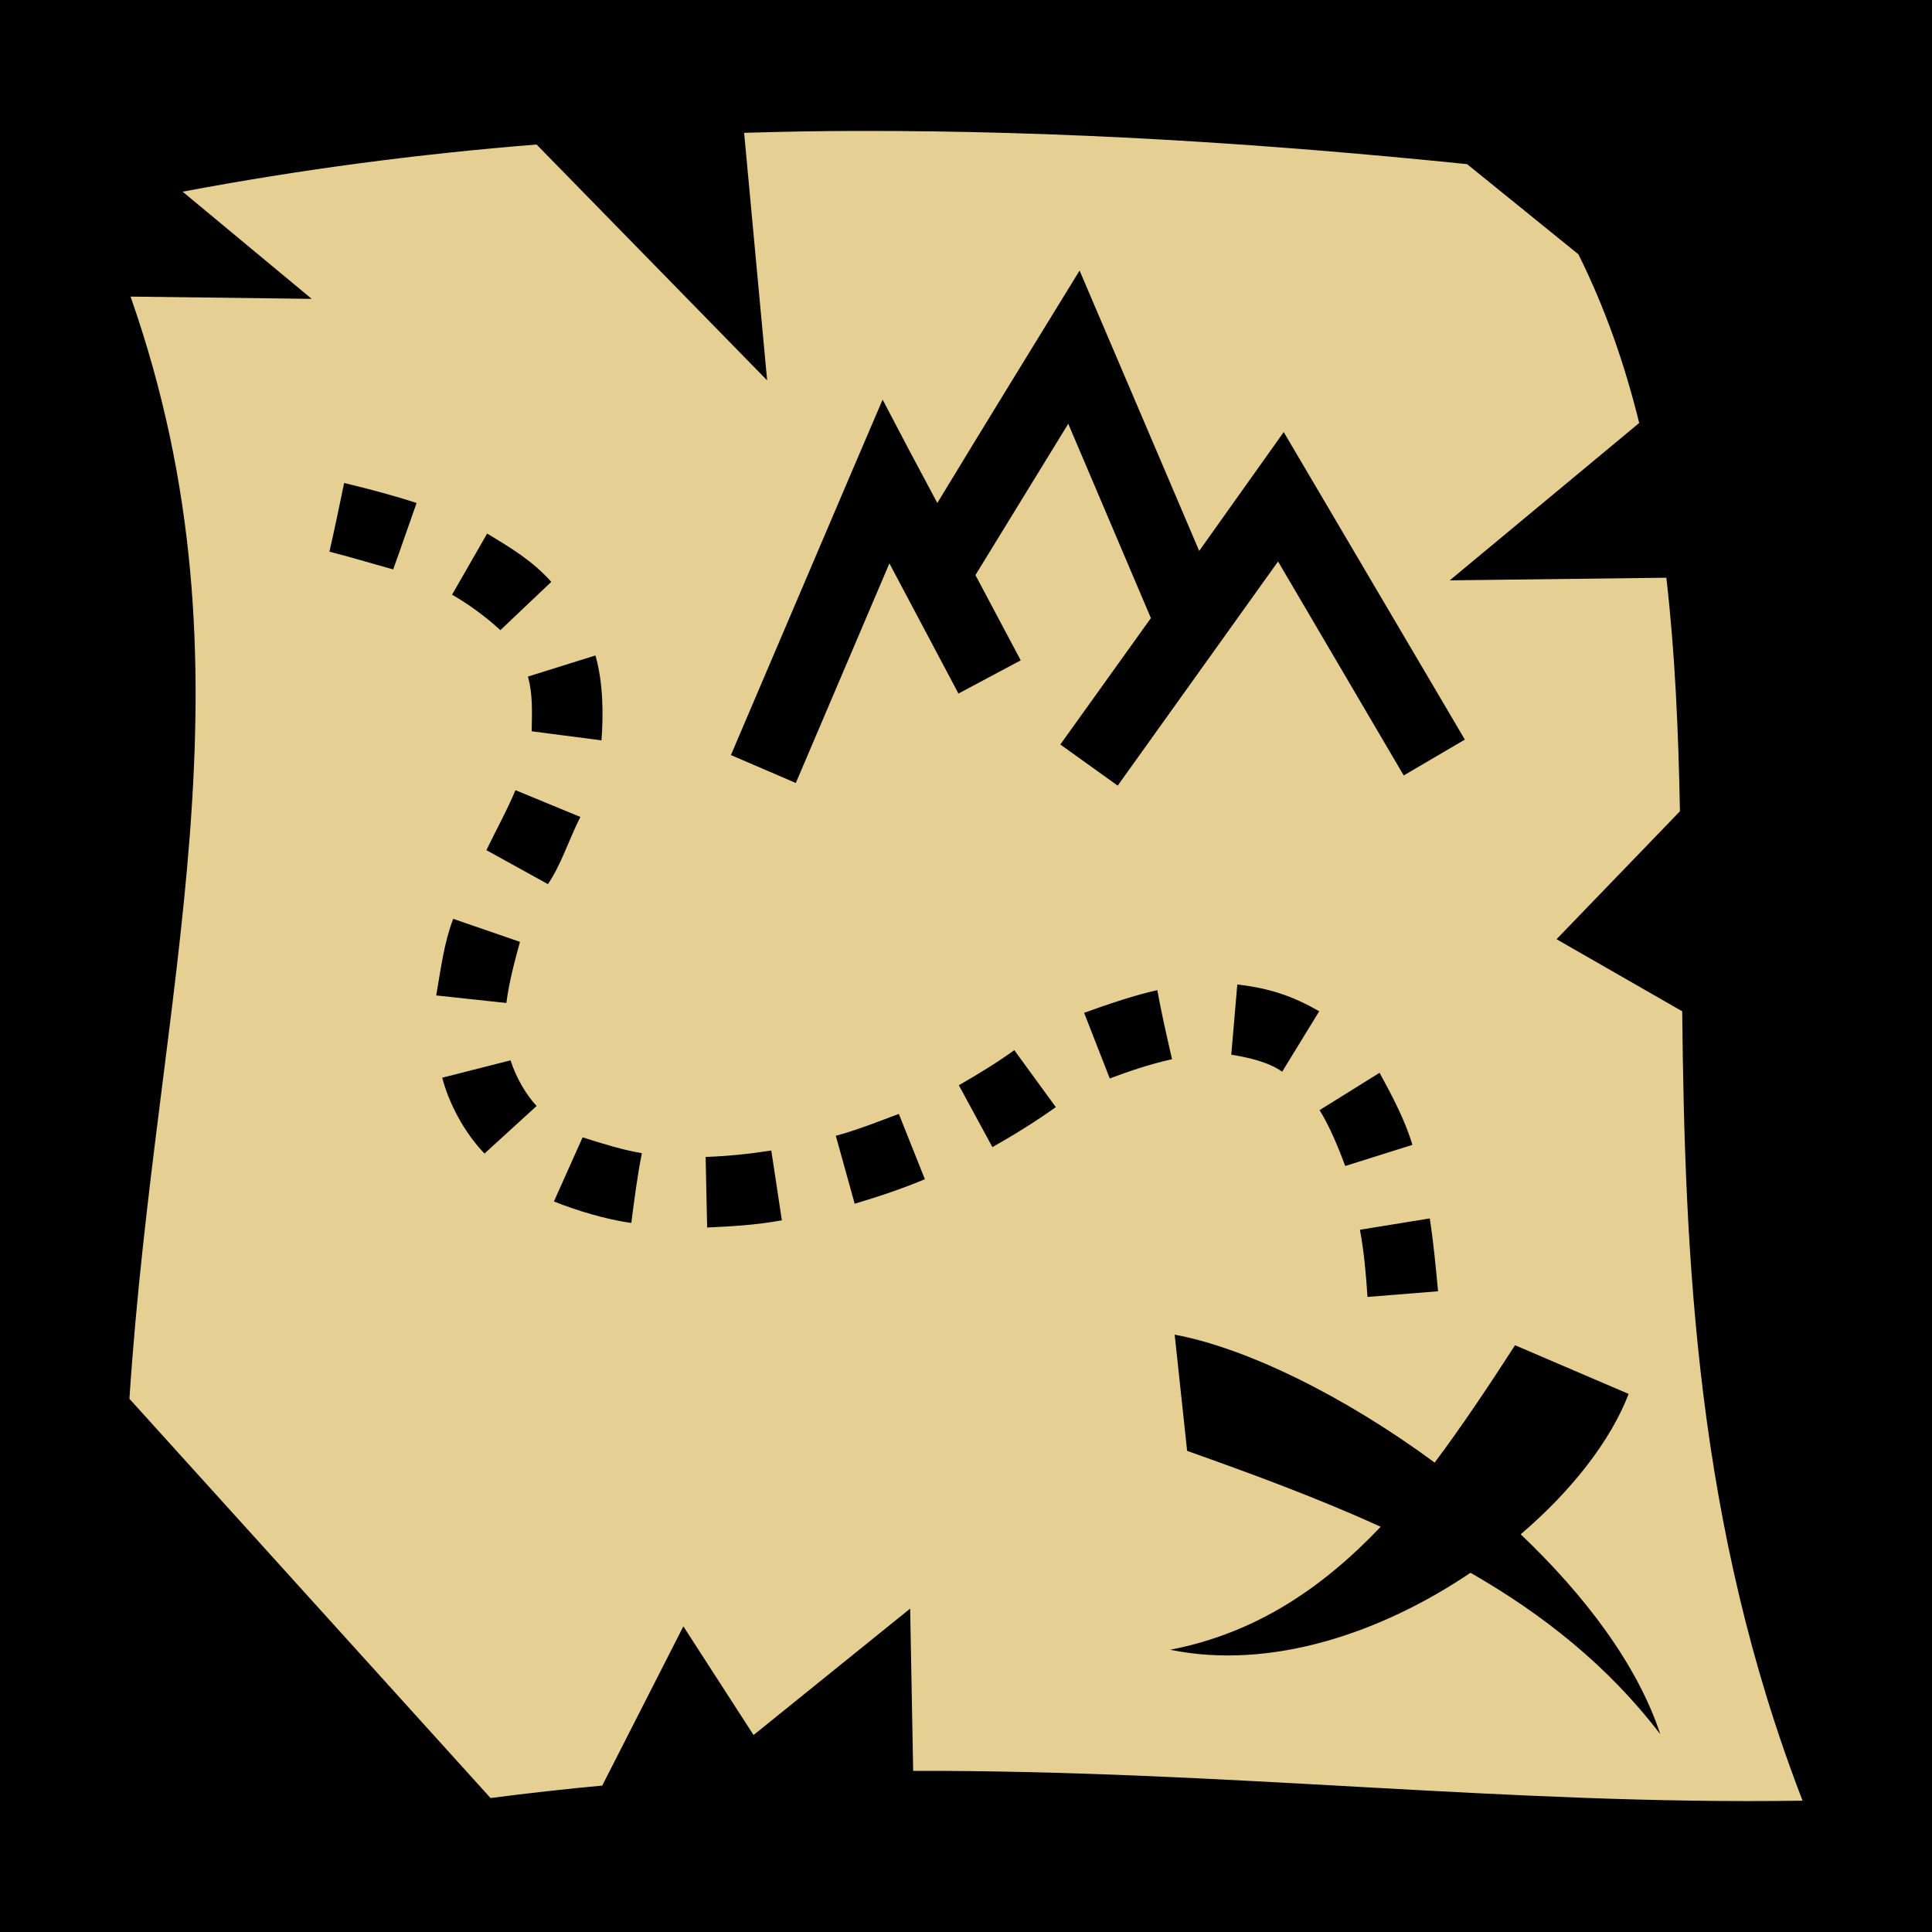 <?xml version="1.0" encoding="UTF-8" standalone="no"?>
<!DOCTYPE svg PUBLIC "-//W3C//DTD SVG 1.1//EN" "http://www.w3.org/Graphics/SVG/1.1/DTD/svg11.dtd">
<svg width="100%" height="100%" viewBox="0 0 512 512" version="1.1" xmlns="http://www.w3.org/2000/svg" xmlns:xlink="http://www.w3.org/1999/xlink" xml:space="preserve" xmlns:serif="http://www.serif.com/" style="fill-rule:evenodd;clip-rule:evenodd;stroke-linejoin:round;stroke-miterlimit:2;">
    <rect x="0" y="0" width="512" height="512" style="fill-rule:nonzero;"/>
    <path d="M227.4,34.7C217.3,34.7 207.2,34.9 197.2,35.2L203.3,100.8L142.2,38.3C110.9,40.8 79.7,44.9 48.4,50.8L82.6,79.2L34.6,78.6C69.7,178.8 41.5,261.2 34.3,370.7L130,476.5C140,475.2 149.9,474.1 159.6,473.2L181.1,431L199.7,459.8L241.2,426.3L242,469.3C324.9,469.1 399.7,478.4 477.7,477.2C449.5,404.2 446.5,333.6 445.8,268L412.5,248.9L445.2,215C444.8,193.7 443.9,173 441.6,153.1L384.2,153.8L434.4,112.1C430.6,96.6 425.4,81.7 418.3,67.4L388.8,43.5C335,38 281.2,34.6 227.4,34.7ZM286.1,71.7C296.7,96.45 307.2,121.2 317.8,146C325.3,135.5 332.7,125 340.2,114.5C356.2,141.7 372.2,168.8 388.2,196L372,205.5L338.7,148.8L296.2,208.2L281,197.3L305,163.8L283.1,112.3L258.5,152.4L270.5,175L254,183.8L235.7,149.3L210.9,207.5L193.7,200.1L226.2,123.9L233.9,105.9C238.7,115.1 243.5,124.2 248.4,133.3C260.9,112.7 273.5,92.19 286.1,71.7ZM91.2,128C97.92,129.6 104.6,131.4 110.4,133.3C108.3,139.2 106.3,145.1 104.2,150.9C98.41,149.3 92.48,147.5 87.3,146.2C88.69,140.2 89.92,134.1 91.2,128ZM129.1,141.4C135.4,145.2 141.1,148.6 146.1,154.2L132.6,167C128.6,163.3 124,160 119.8,157.6L129.1,141.4ZM157.8,173.7C159.9,181.1 159.9,189.4 159.4,196.2L140.9,193.8C141,188.7 141.2,183.8 139.9,179.3L157.8,173.7ZM136.6,209.4L153.8,216.5C150.5,223.1 148.7,229.2 145.2,234.3L128.9,225.3C131.5,219.9 134.5,214.5 136.6,209.4ZM120.1,243.5L137.8,249.6C136.3,255 134.8,260.8 134.2,265.8L115.6,263.8C116.9,256.3 117.7,249.8 120.1,243.5ZM327.9,260.9C336.4,261.9 342.5,263.9 349.6,268L339.8,284C335.7,281.2 330.4,280.2 326.3,279.5L327.9,260.9ZM306.7,262.4C307.8,268.5 309.2,274.6 310.6,280.7C304.7,282 298.9,284 294.1,285.8L287.3,268.4C294,266 300.8,263.7 306.7,262.4ZM268.8,278.3L279.8,293.4C274.2,297.4 268,301.2 263,304L254.1,287.6C259.2,284.7 264.7,281.3 268.8,278.3ZM135.3,281C136.8,285.7 139.5,290.2 142.2,293.1L128.4,305.7C122.9,300 118.9,292.2 117.2,285.6L135.3,281ZM365.6,284.3C369.1,290.7 372.4,297 374.3,303.4L356.5,309C354.5,303.6 352.2,298.2 349.7,294.2L365.6,284.3ZM238.2,295.2L245.1,312.5C238.7,315.2 232.2,317.3 226.5,319L221.5,301C227.4,299.4 232.8,297.2 238.2,295.2ZM154.4,301.4C159.7,303.1 165.2,304.8 170.1,305.6C168.9,311.7 168.1,317.9 167.3,324.1C160.3,323.1 152.8,320.8 146.8,318.4L154.4,301.4ZM204.4,304.9L207.2,323.4C200,324.7 193.8,325 187.4,325.3L187,306.6C192.9,306.4 198.6,305.8 204.4,304.9ZM378.9,322.9C379.9,329.3 380.5,335.8 381.1,342.2L362.4,343.7C362,337.7 361.5,331.8 360.4,325.9L378.9,322.9ZM311.3,353.7C330.2,357.2 356.2,369.9 380.2,387.6C387.6,377.7 394.6,367.2 401.5,356.5L431.6,369.4C426.9,381.7 416.6,395 403,406.6C420,422.8 433.9,441.1 440,459.6C426.2,441.5 408.9,427.8 389.7,416.8C366.3,432.6 337,442.7 310.1,437.2C333,432.8 350.7,420.6 365.9,404.6C349.4,397.1 332.1,390.7 314.6,384.5L311.3,353.7Z" style="fill:rgb(230,207,146);fill-rule:nonzero;"/>
</svg>
